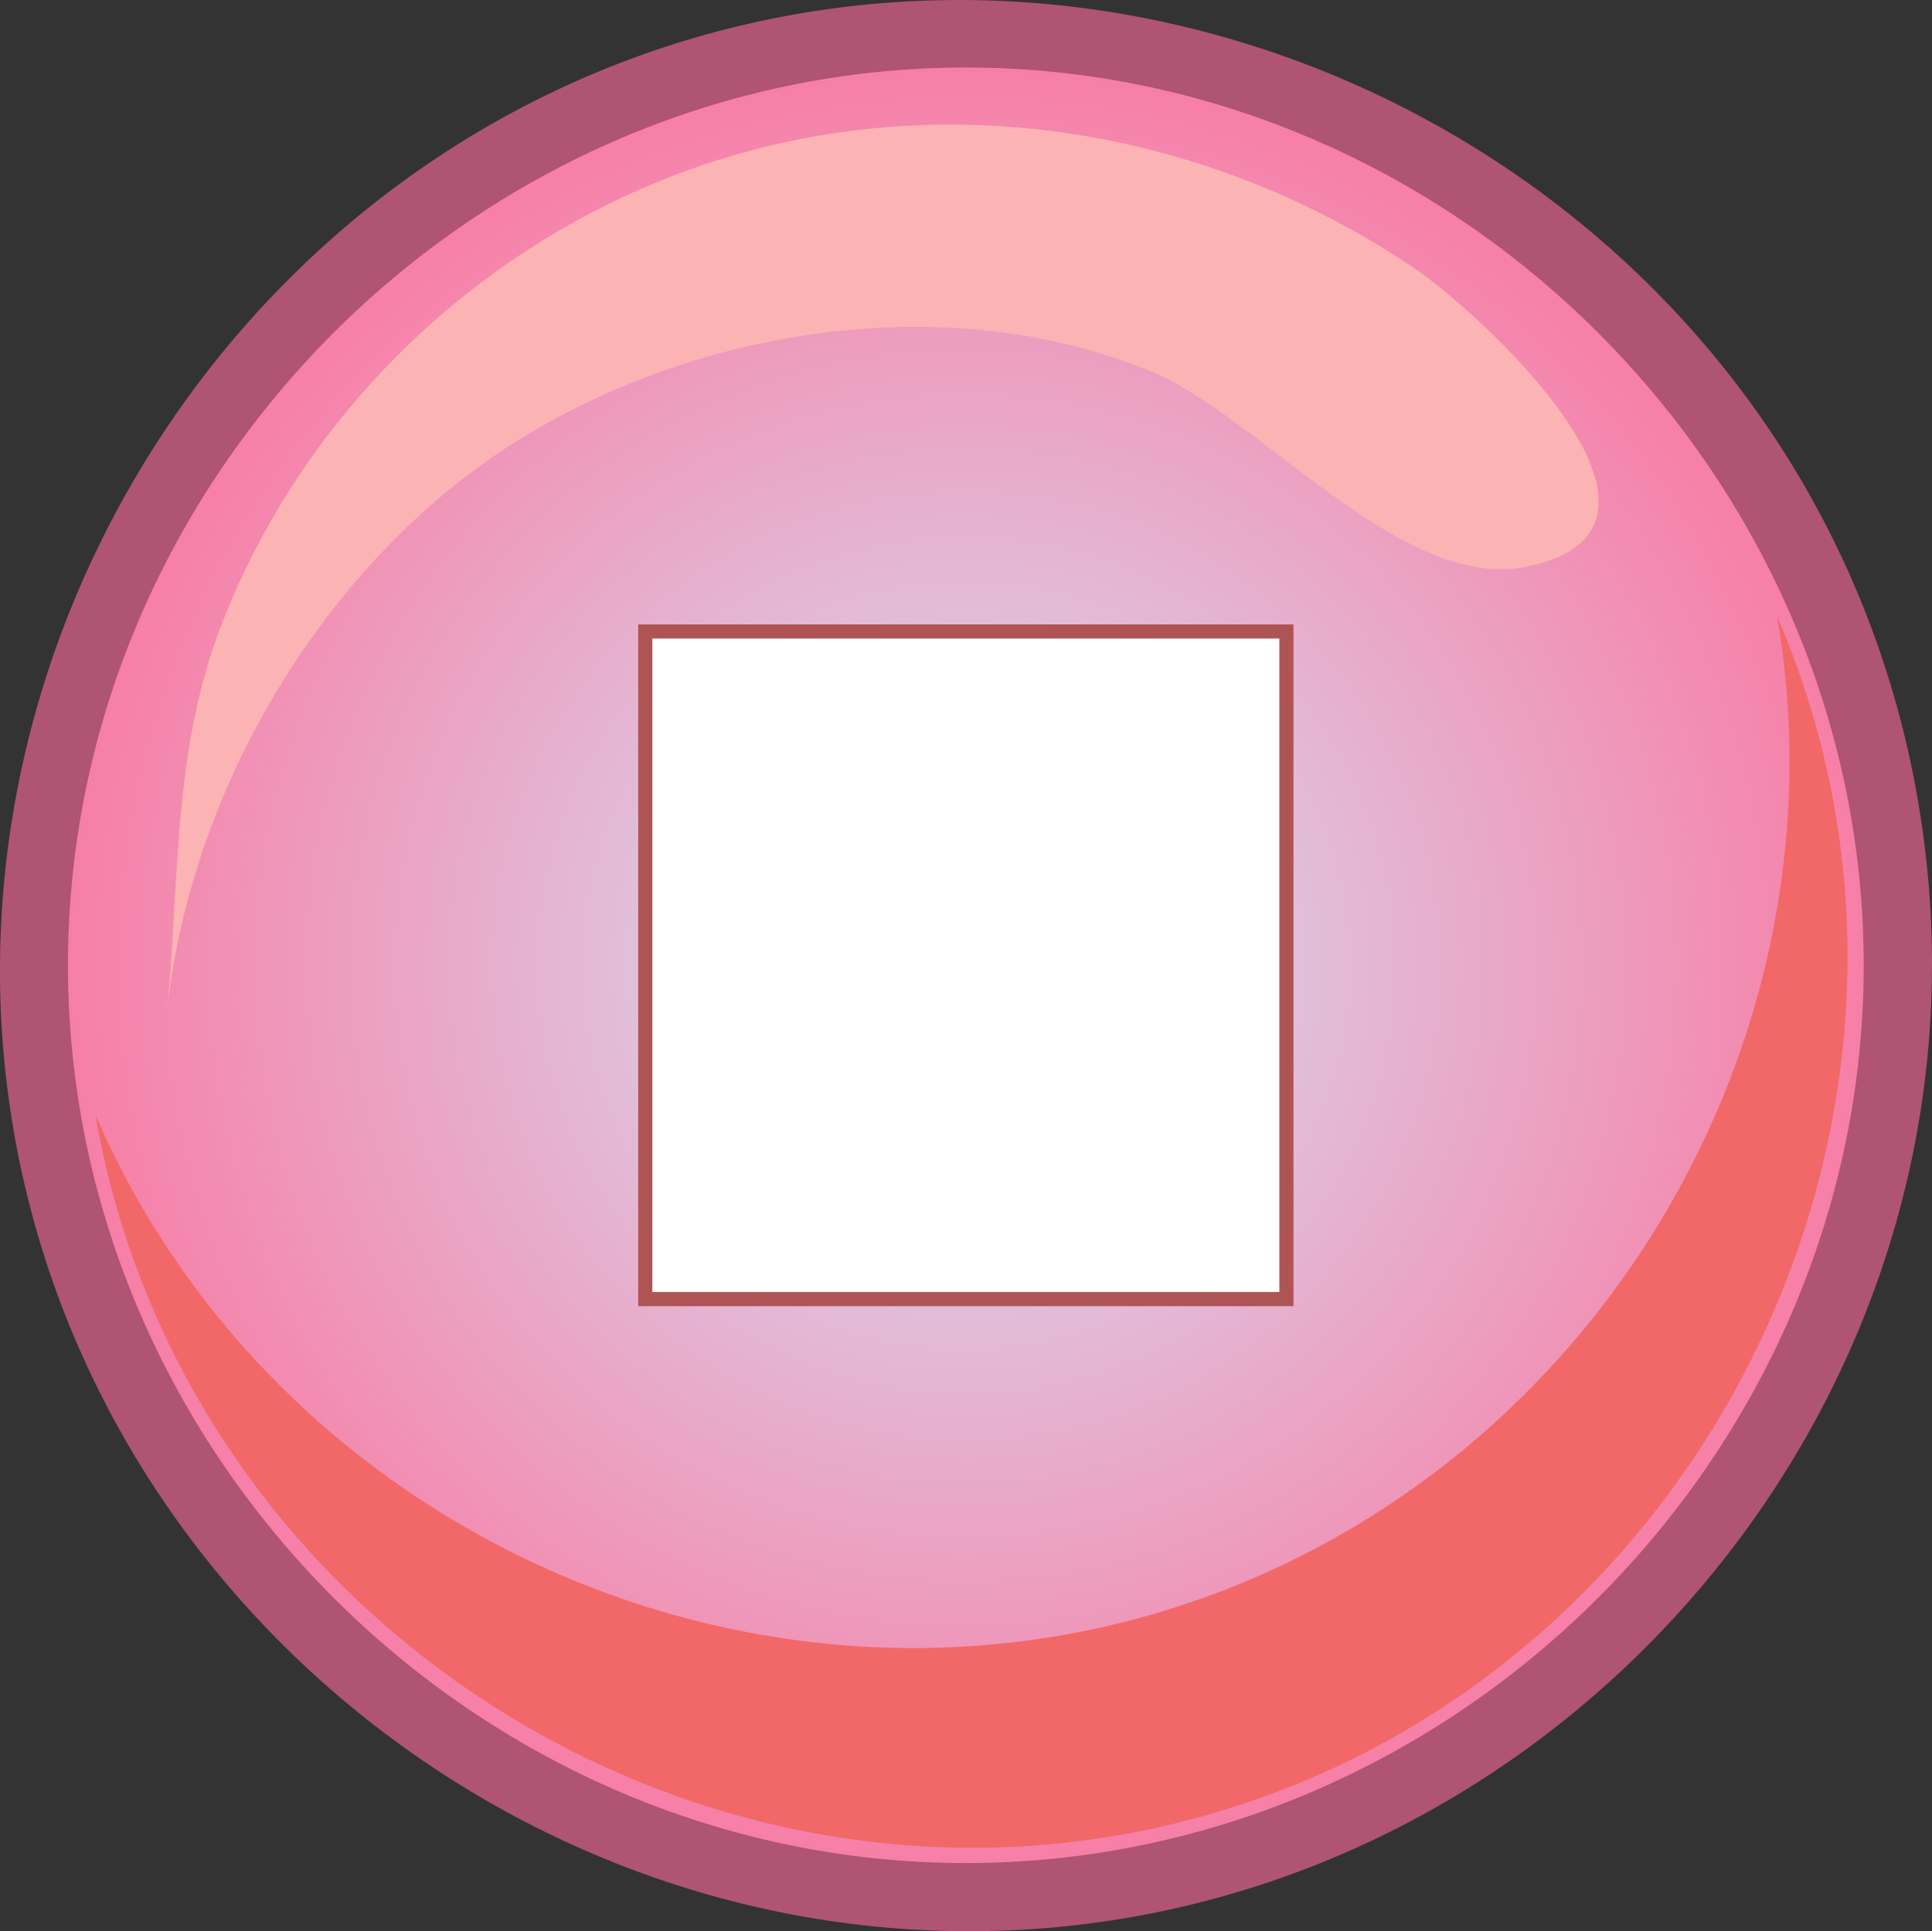 <?xml version="1.0" encoding="UTF-8" standalone="no"?>
<!-- Generator: Adobe Illustrator 12.0.0, SVG Export Plug-In . SVG Version: 6.00 Build 51448)  -->

<svg
   xmlns:dc="http://purl.org/dc/elements/1.1/"
   xmlns:cc="http://creativecommons.org/ns#"
   xmlns:rdf="http://www.w3.org/1999/02/22-rdf-syntax-ns#"
   xmlns:svg="http://www.w3.org/2000/svg"
   xmlns="http://www.w3.org/2000/svg"
   xmlns:sodipodi="http://sodipodi.sourceforge.net/DTD/sodipodi-0.dtd"
   xmlns:inkscape="http://www.inkscape.org/namespaces/inkscape"
   id="Layer_1"
   style="enable-background:new 0 0 136.743 136.704"
   space="preserve"
   sodipodi:docname="stop_off.svg"
   viewBox="0 0 136.743 136.704"
   sodipodi:version="0.32"
   version="1.1"
   inkscape:version="0.92.3 (2405546, 2018-03-11)">
  <rect x="0" y="0" width="136.743" height="136.704" fill="#333333" stroke="none"/>
  <defs
     id="defs3781">
    <radialGradient
       r="63.55"
       cx="68.356"
       cy="68.329"
       gradientUnits="userSpaceOnUse"
       id="XMLID_2_">
      <stop
         offset="0"
         style="stop-color:#D4E4F7"
         id="stop8" />
      <stop
         offset="1"
         style="stop-color:#f77fa7;stop-opacity:1"
         id="stop10" />
    </radialGradient>
  </defs>
  <sodipodi:namedview
     id="base"
     bordercolor="#666666"
     inkscape:pageshadow="2"
     inkscape:window-width="1366"
     pagecolor="#ffffff"
     inkscape:zoom="3.7242284"
     inkscape:window-x="0"
     borderopacity="1.0"
     inkscape:current-layer="Layer_1"
     inkscape:cx="32.889705"
     inkscape:cy="70.192488"
     inkscape:window-y="25"
     inkscape:window-height="719"
     inkscape:pageopacity="0.0"
     showgrid="false"
     inkscape:window-maximized="1" />
  <path
     inkscape:connector-curvature="0"
     d="m 136.74,68.33 c 0,34.835 -27.326,64.902 -62.045,68.094 C 39.964,139.616 7.464,115.195 1.111,80.847 -5.242,46.508 16.191,11.916 49.846,2.477 c 33.665,-9.439 70.043,8.891 82.458,41.57 2.95,7.744 4.44,16.007 4.44,24.287"
     style="fill:#af5472;fill-opacity:1"
     id="path5" />
  <path
     inkscape:connector-curvature="0"
     d="m 131.91,68.33 c 0,34.631 -28.917,63.549 -63.549,63.549 -34.633,0 -63.55,-28.918 -63.55,-63.549 0,-34.633 28.917,-63.55 63.55,-63.55 34.629,-0.001 63.549,28.915 63.549,63.549"
     style="fill:url(#XMLID_2_)"
     id="path12" />
  <path
     inkscape:connector-curvature="0"
     d="m 125.78,43.627 c 5.136,29.927 -12.74,59.992 -41.484,69.786 C 53.81,123.801 19.504,108.447 6.755,78.918 12.881,114.654 49.627,138.147 84.637,128.7 120.78,118.94 140.68,78.097 125.78,43.627"
     style="fill:#f26868;fill-opacity:1"
     id="path14" />
  <path
     inkscape:connector-curvature="0"
     d="M 108.05,40.118 C 99.261,41.937 89.142,29.486 81.522,26.319 67.284,20.4 49.5,23.148 36.602,31.208 22.959,39.731 13.255,56.104 11.763,72.176 c -0.005,0.046 -0.005,0.056 -0.002,0.025 1.008,-9.733 0.328,-18.882 4.034,-28.29 6.141,-15.595 19.423,-27.805 35.435,-32.71 16.556,-5.072 34.661,-1.845 48.923,7.82 4.41,2.986 21.36,18.311 7.9,21.097"
     style="fill:#fcb3b3;fill-opacity:1"
     id="path16" />
  <rect
     style="opacity:1;fill:#ffffff;fill-opacity:1;stroke:#af5454;stroke-opacity:1"
     id="rect825"
     width="45.379"
     height="47.258"
     x="45.671"
     y="44.7" />
</svg>
